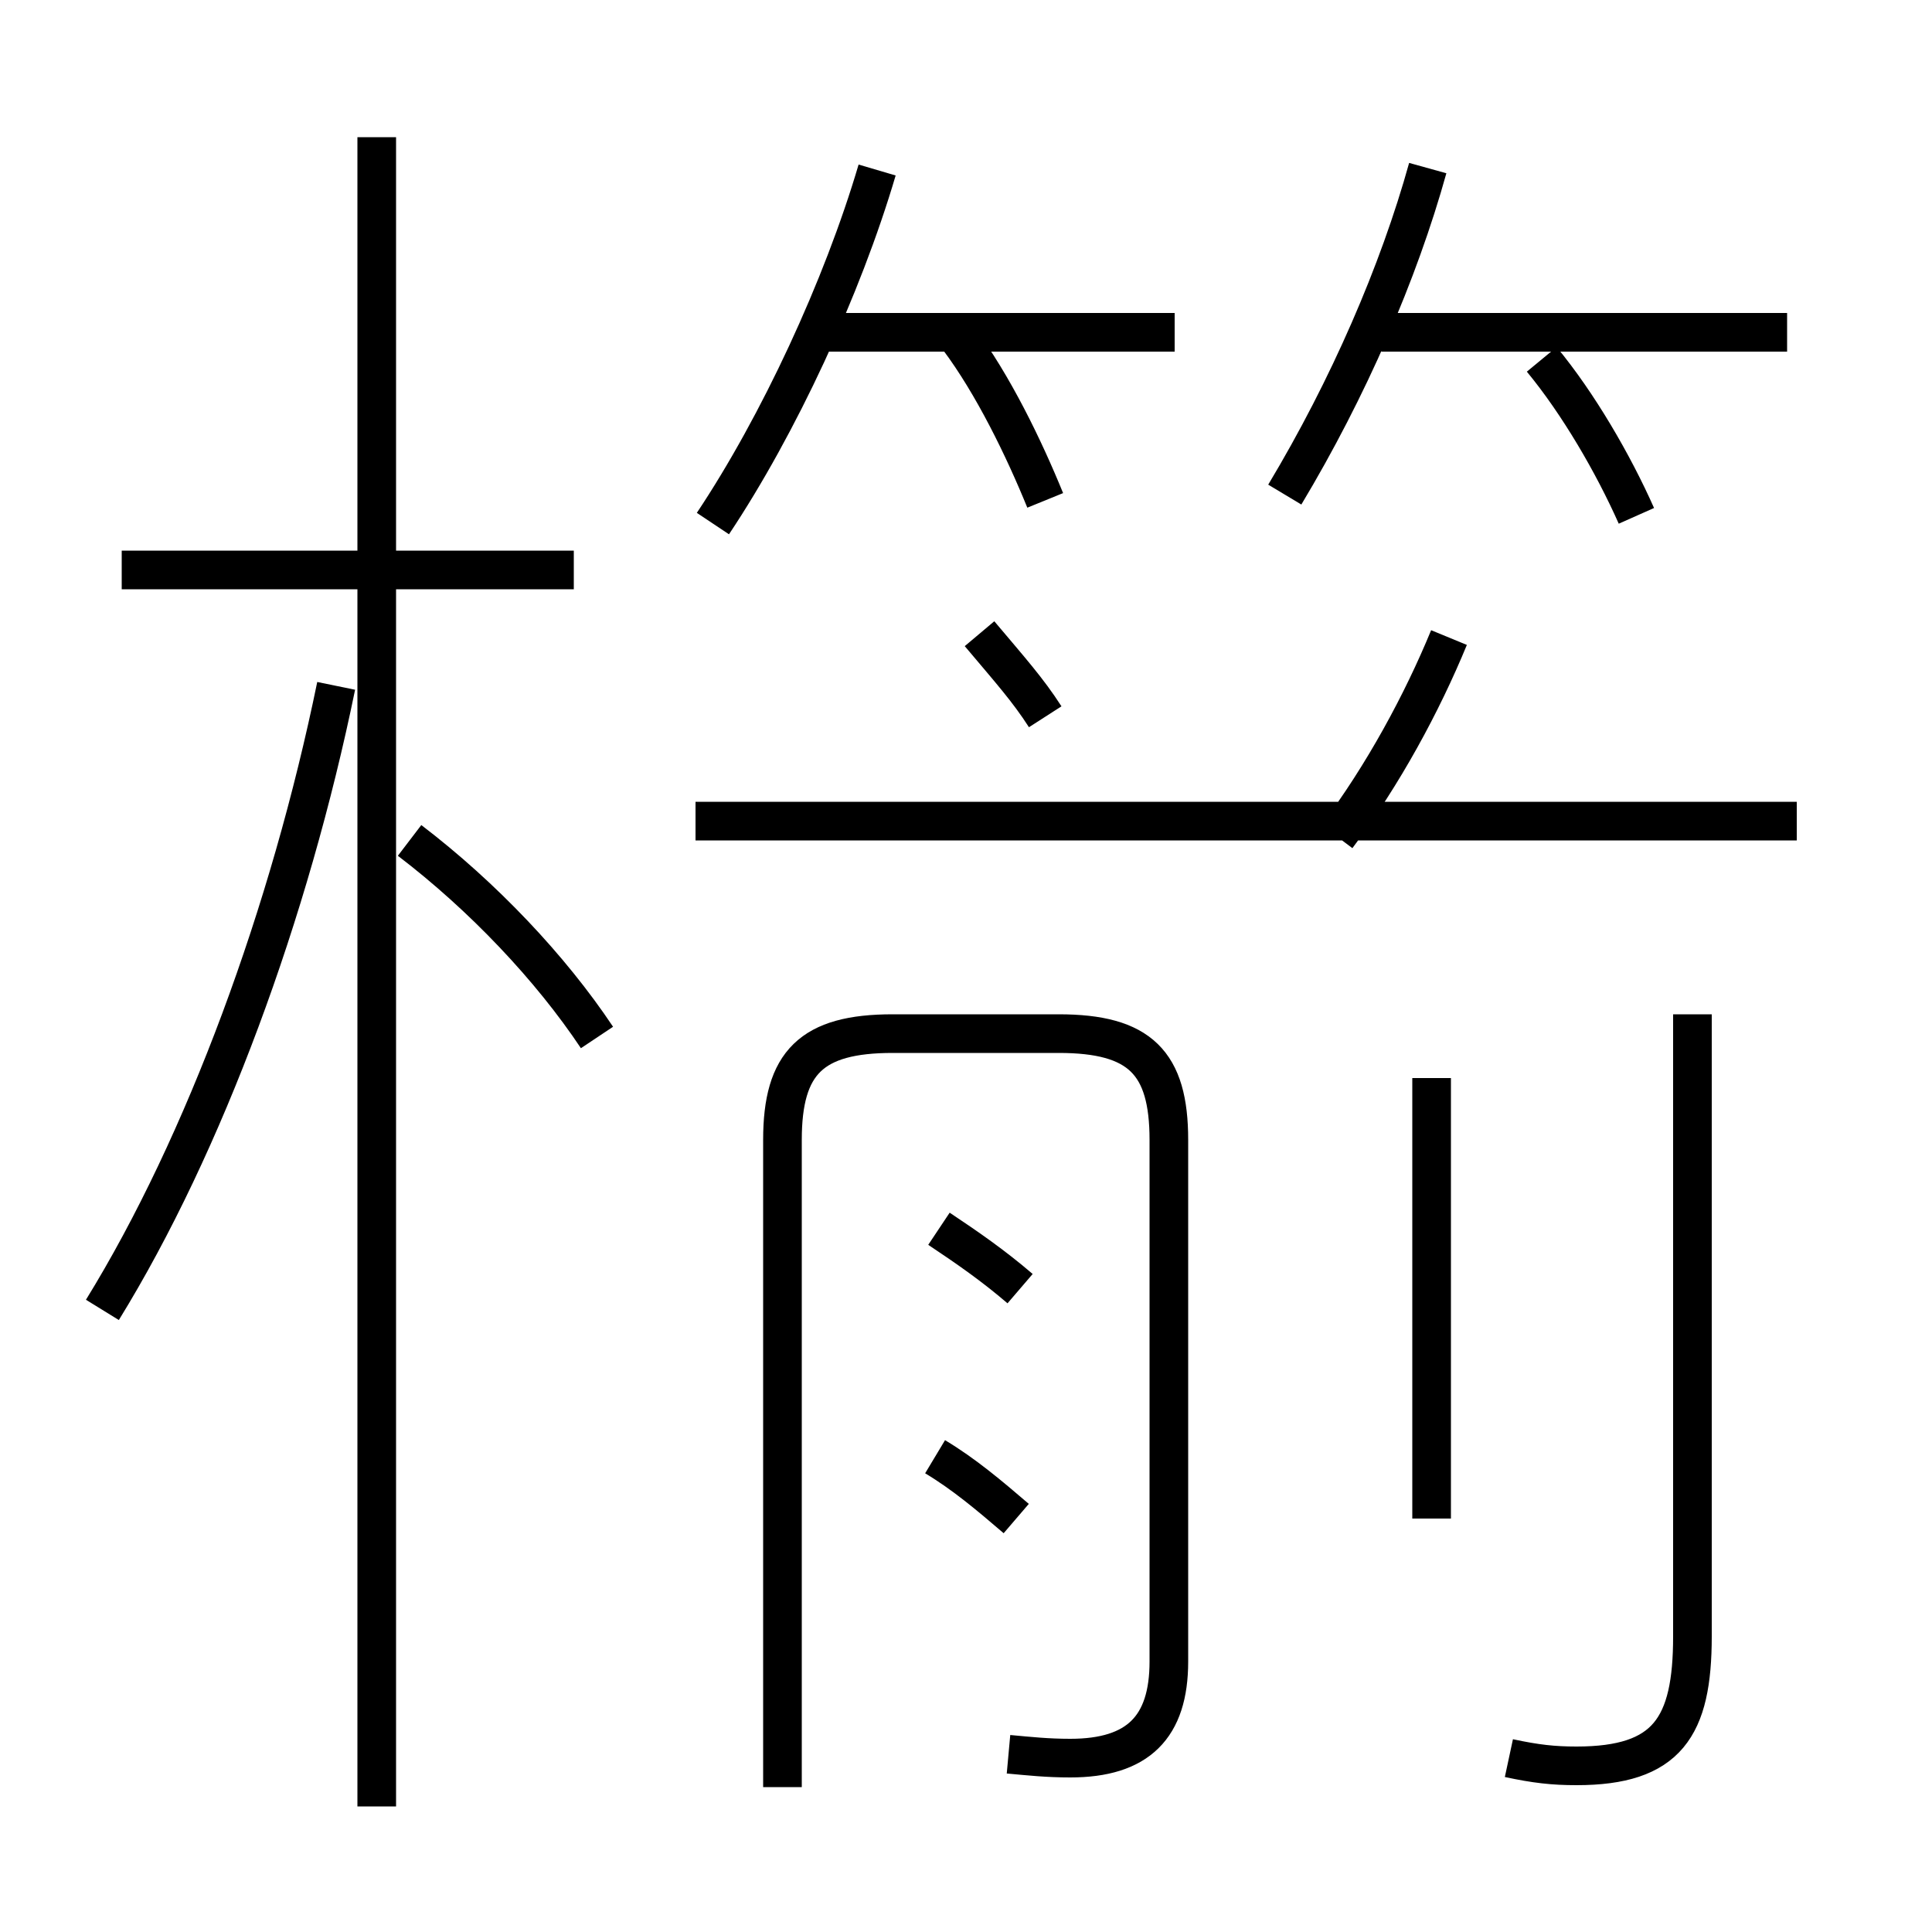 <?xml version='1.0' encoding='utf8'?>
<svg viewBox="0.0 -6.0 50.0 50.0" version="1.1" xmlns="http://www.w3.org/2000/svg">
<rect x="0.0" y="-6.0" width="50.0" height="50.0" fill="#808080" stroke="none"/>
<rect x="-1000" y="-1000" width="2000" height="2000" stroke="white" fill="white"/>
<g style="fill:white;stroke:#000000;  stroke-width:1">
<path d="M 26.1 1.4 C 26.65 1.45 27.1 1.5 27.7 1.5 C 29.45 1.5 30.25 0.7 30.25 -1.0 L 30.25 -14.5 C 30.25 -16.5 29.5 -17.25 27.4 -17.25 L 23.1 -17.25 C 21.0 -17.25 20.25 -16.5 20.25 -14.5 L 20.25 2.25 M 2.65 -10.1 C 5.3 -14.4 7.5 -20.4 8.7 -26.25 M 9.75 2.75 L 9.75 -40.45 M 26.3 -4.7 C 25.6 -5.3 24.95 -5.85 24.2 -6.3 M 15.45 -17.15 C 14.25 -18.95 12.5 -20.8 10.6 -22.25 M 26.4 -10.65 C 25.7 -11.25 25.05 -11.7 24.3 -12.2 M 14.85 -29.25 L 3.15 -29.25 M 37.05 -4.7 L 37.05 -16.1 M 39.05 1.5 C 39.75 1.65 40.2 1.7 40.8 1.7 C 43.15 1.7 43.8 0.7 43.8 -1.65 L 43.8 -17.75 M 27.05 -25.45 C 26.6 -26.15 26.15 -26.65 25.35 -27.6 M 46.5 -22.75 L 18.0 -22.75 M 18.45 -30.45 C 20.15 -33.0 21.8 -36.55 22.7 -39.6 M 27.05 -31.05 C 26.5 -32.4 25.7 -34.05 24.8 -35.25 M 30.4 -35.4 L 21.1 -35.4 M 34.6 -22.35 C 35.8 -23.95 36.8 -25.8 37.5 -27.5 M 33.25 -31.2 C 34.9 -33.95 36.2 -36.95 36.95 -39.65 M 42.35 -30.65 C 41.75 -32.0 40.85 -33.55 39.9 -34.7 M 46.25 -35.4 L 35.75 -35.4" transform="translate(0.0 38.0)" />
</g>
</svg>